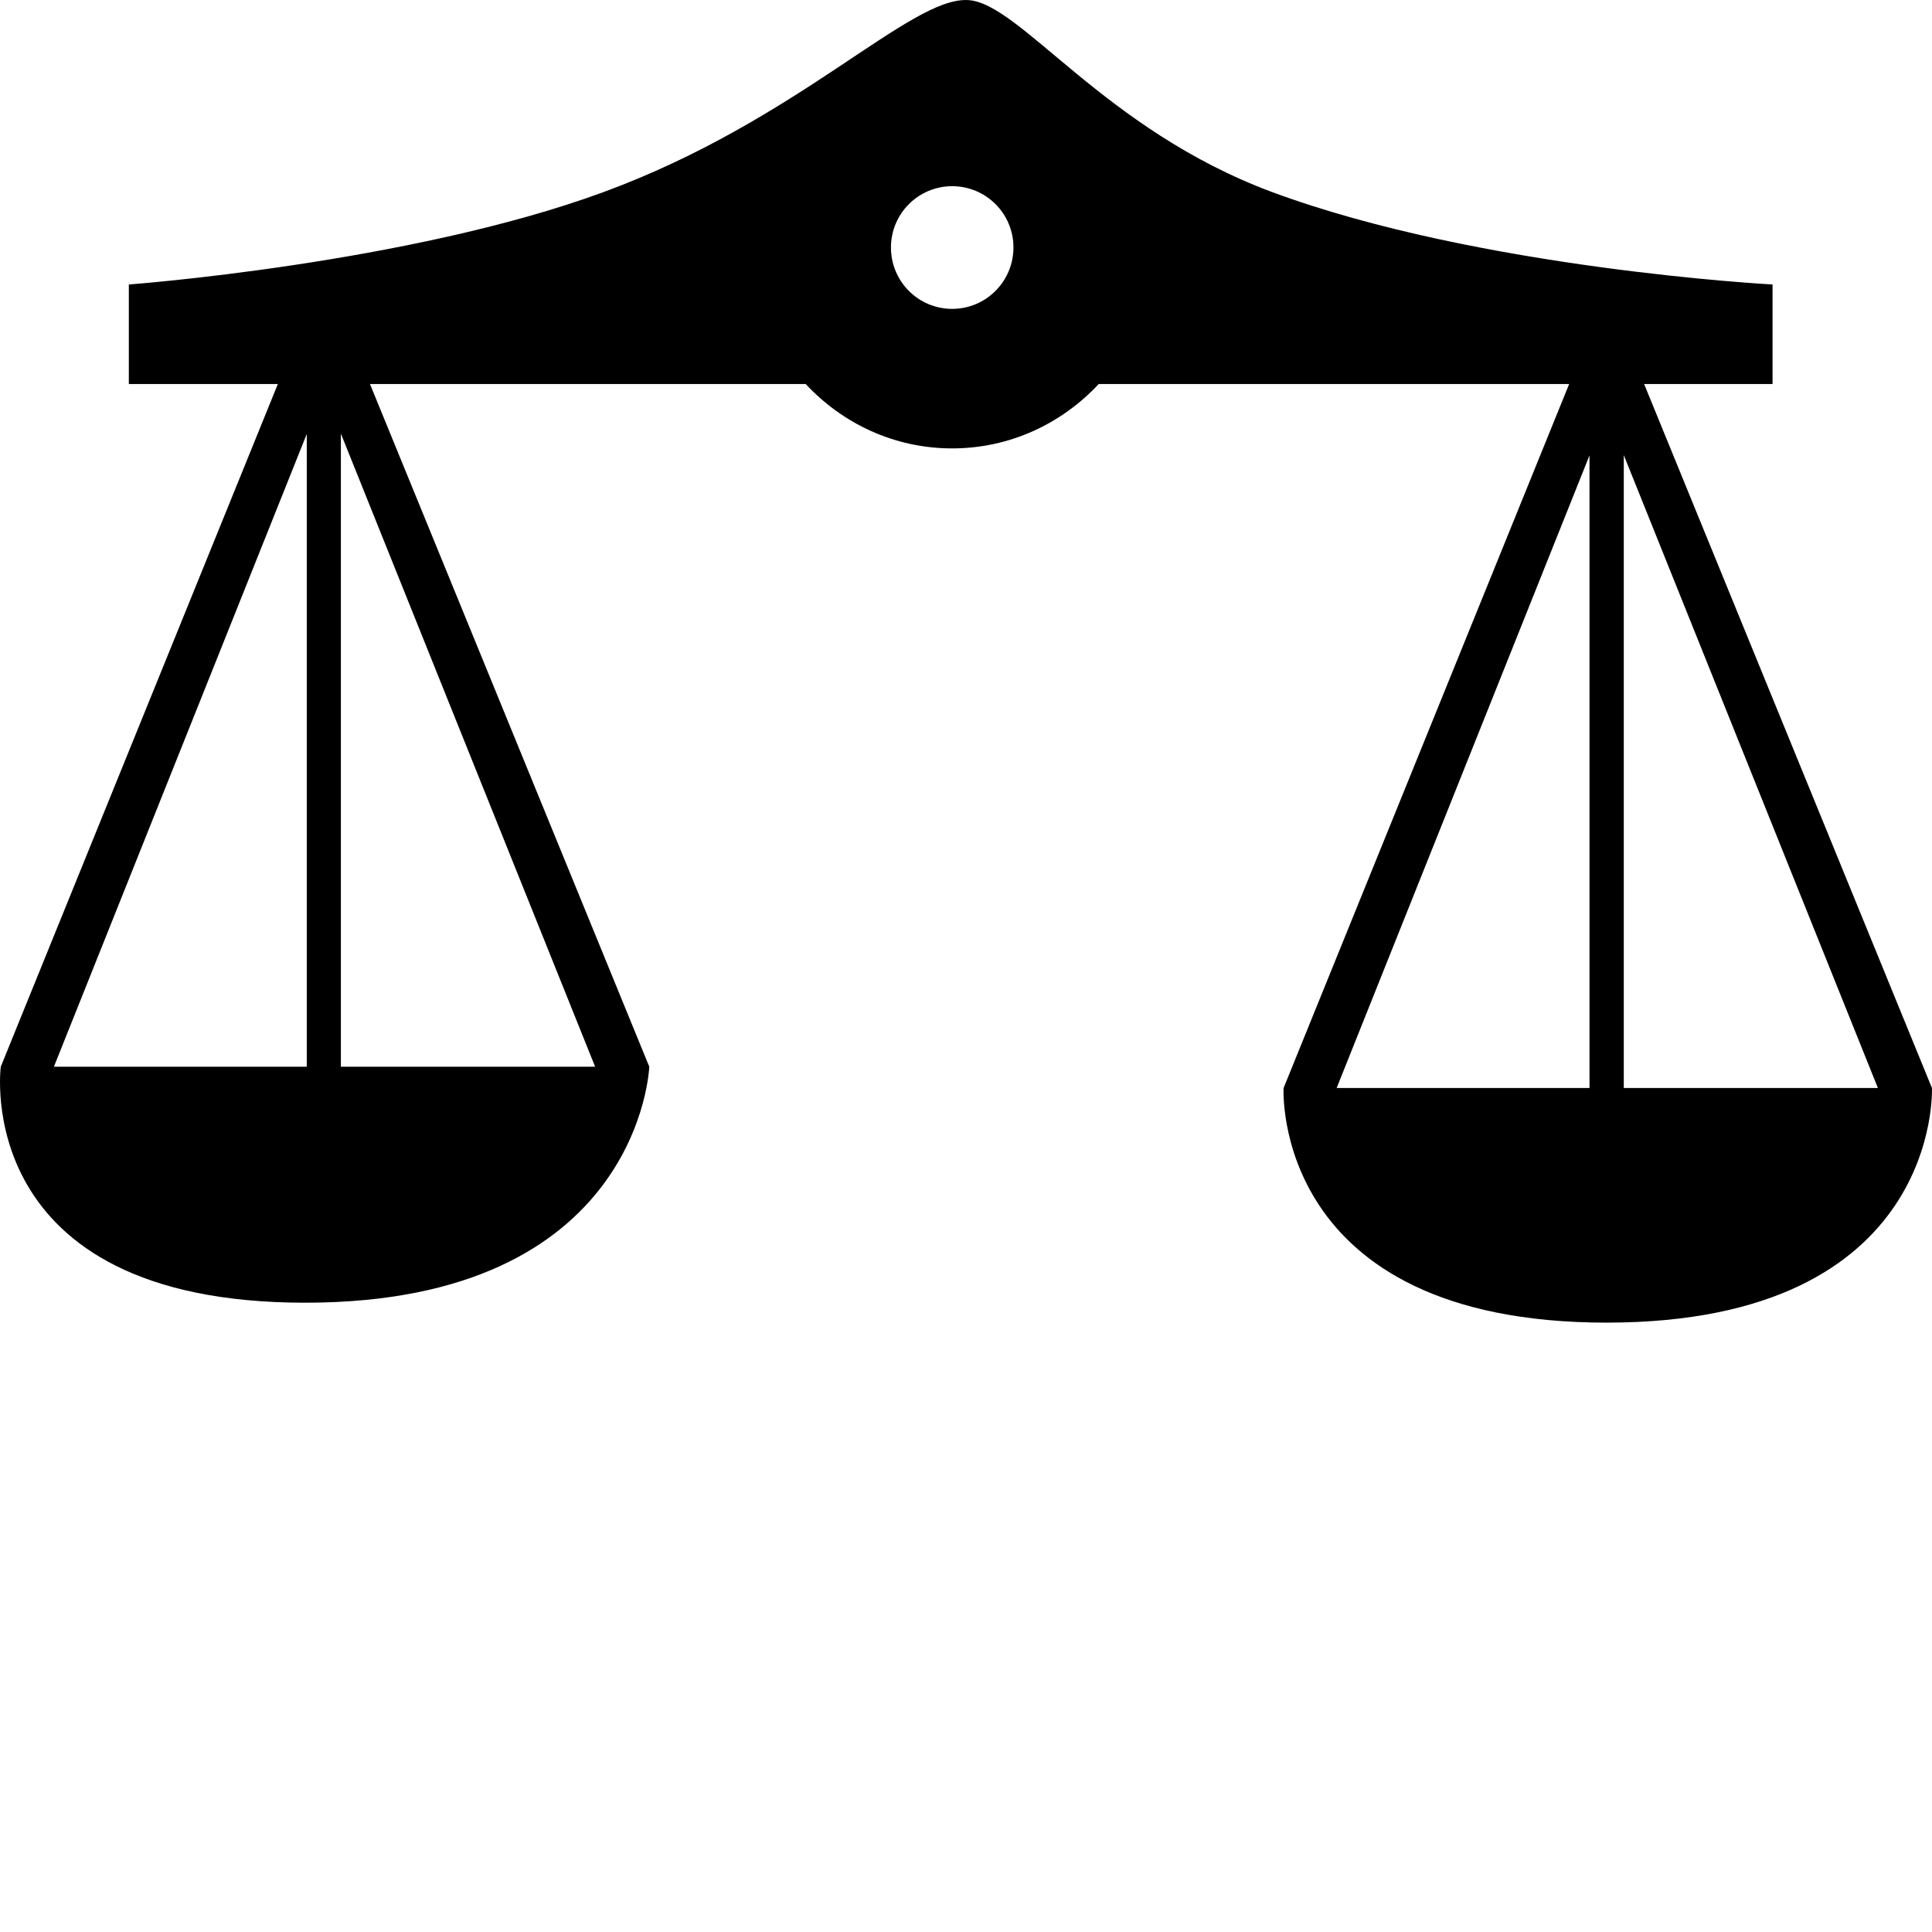 <?xml version="1.0" encoding="iso-8859-1"?>
<!-- Generator: Adobe Illustrator 16.0.4, SVG Export Plug-In . SVG Version: 6.00 Build 0)  -->
<!DOCTYPE svg PUBLIC "-//W3C//DTD SVG 1.1//EN" "http://www.w3.org/Graphics/SVG/1.1/DTD/svg11.dtd">
<svg version="1.1" id="Layer_1" xmlns="http://www.w3.org/2000/svg" xmlns:xlink="http://www.w3.org/1999/xlink" x="0px" y="0px"
	 width="32px" height="32px" viewBox="0 0 32 32" style="enable-background:new 0 0 32 32;" xml:space="preserve">
<path d="M31.999,18.021L27.232,6.361h2.127V4.712c0,0-4.858-0.258-8.289-1.531c-2.797-1.04-4.174-3.139-5.041-3.18
	c-0.967-0.047-2.794,1.988-6.031,3.18C6.772,4.368,2.134,4.712,2.134,4.712v1.649h2.468L0.013,17.668c0,0-0.518,3.909,5.041,3.909
	c5.56,0,5.7-3.909,5.7-3.909L6.128,6.361h7.217c0.607,0.651,1.464,1.066,2.426,1.066c0.961,0,1.819-0.415,2.427-1.066h7.792
	l-4.73,11.661c0,0-0.21,3.885,5.352,3.885C32.168,21.906,31.999,18.021,31.999,18.021z M0.893,17.668l4.188-10.48v10.48H0.893z
	 M5.646,17.668V7.182l4.211,10.486H5.646z M15.771,5.116c-0.56,0-1.014-0.454-1.014-1.017c0-0.561,0.454-1.015,1.014-1.015
	c0.561,0,1.015,0.454,1.015,1.015C16.785,4.662,16.331,5.116,15.771,5.116z M26.895,7.538l4.209,10.483h-4.209V7.538z
	 M22.139,18.021l4.188-10.478v10.478H22.139z"/>
</svg>
